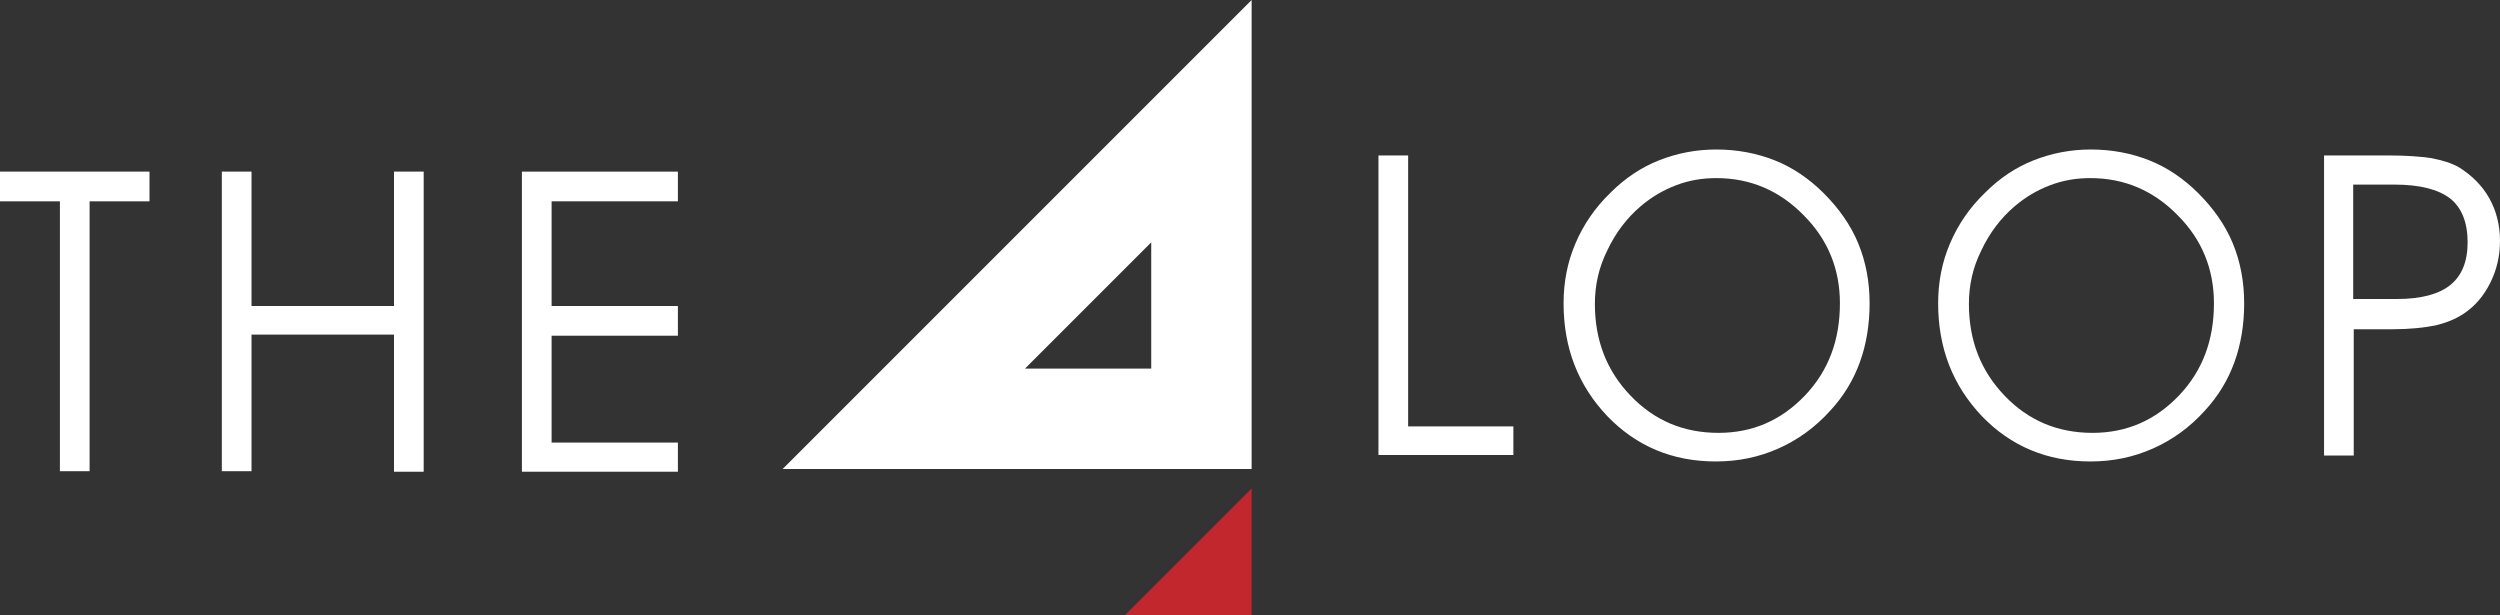 <?xml version="1.0" encoding="utf-8"?>
<!-- Generator: Adobe Illustrator 24.0.0, SVG Export Plug-In . SVG Version: 6.00 Build 0)  -->
<svg version="1.1" id="Layer_1" xmlns="http://www.w3.org/2000/svg" xmlns:xlink="http://www.w3.org/1999/xlink" x="0px" y="0px"
	 viewBox="0 0 463.2 114" style="enable-background:new 0 0 463.2 114;" xml:space="preserve">
<rect x="0" y="0" width="463.2" height="114" fill="#333333" stroke="none"/>
<style type="text/css">
	.st0{fill:#FFFFFF;}
	.st1{fill:#C1272D;}
</style>
<g>
	<g>
		<path class="st0" d="M231.9,86.9H145L231.9,0V86.9z M189.9,68.3h23.4V44.9L189.9,68.3z"/>
	</g>
	<g>
		<g>
			<path class="st0" d="M16.6,87.3h-5.5V37.3H0v-5.5h27.7v5.5H16.6C16.6,37.3,16.6,87.3,16.6,87.3z"/>
			<path class="st0" d="M46.6,87.3h-5.5V31.8h5.5v24.9H73V31.8h5.5v55.6H73V62H46.6C46.6,62,46.6,87.3,46.6,87.3z"/>
			<path class="st0" d="M102.2,56.7h23.4v5.5h-23.4V82h23.4v5.4H96.7V31.8h28.9v5.5h-23.4V56.7z"/>
		</g>
	</g>
	<g>
		<path class="st0" d="M280.4,84.3h-25V28.8h5.5v50.2h19.5V84.3z"/>
		<path class="st0" d="M289.7,56.2c0-3.9,0.7-7.6,2.2-11.1c1.5-3.5,3.6-6.6,6.5-9.4c2.7-2.7,5.7-4.7,9-6s6.8-2,10.6-2
			c3.9,0,7.5,0.7,10.8,2s6.4,3.4,9.1,6.1c2.8,2.8,5,5.9,6.4,9.3c1.4,3.4,2.1,7.1,2.1,11.1c0,3.9-0.6,7.6-1.8,10.9s-3,6.3-5.5,9
			c-2.8,3.1-6,5.4-9.6,7s-7.4,2.4-11.6,2.4c-8,0-14.7-2.8-20.1-8.4C292.4,71.4,289.7,64.5,289.7,56.2z M295.5,56.3
			c0,6.8,2.2,12.4,6.6,17s9.8,6.9,16.3,6.9c6.3,0,11.6-2.3,16-6.9c4.4-4.6,6.5-10.3,6.5-17.1c0-6.3-2.2-11.8-6.7-16.3
			c-4.5-4.6-9.9-6.9-16.2-6.9c-2.6,0-5,0.4-7.4,1.3s-4.6,2.2-6.6,3.9c-2.6,2.2-4.7,5-6.2,8.2C296.2,49.6,295.5,52.9,295.5,56.3z"/>
		<path class="st0" d="M359.1,56.2c0-3.9,0.7-7.6,2.2-11.1c1.5-3.5,3.6-6.6,6.5-9.4c2.7-2.7,5.7-4.7,9-6s6.8-2,10.6-2
			c3.9,0,7.5,0.7,10.8,2s6.4,3.4,9.1,6.1c2.8,2.8,5,5.9,6.4,9.3c1.4,3.4,2.1,7.1,2.1,11.1c0,3.9-0.6,7.6-1.8,10.9s-3,6.3-5.5,9
			c-2.8,3.1-6,5.4-9.6,7s-7.4,2.4-11.6,2.4c-8,0-14.7-2.8-20.1-8.4C361.8,71.4,359.1,64.5,359.1,56.2z M364.8,56.3
			c0,6.8,2.2,12.4,6.6,17s9.8,6.9,16.3,6.9c6.3,0,11.6-2.3,16-6.9c4.4-4.6,6.5-10.3,6.5-17.1c0-6.3-2.2-11.8-6.7-16.3
			c-4.5-4.6-9.9-6.9-16.2-6.9c-2.6,0-5,0.4-7.4,1.3s-4.6,2.2-6.6,3.9c-2.6,2.2-4.7,5-6.2,8.2C365.5,49.6,364.8,52.9,364.8,56.3z"/>
		<path class="st0" d="M430.6,28.8h11.8c3.4,0,6.1,0.2,8.1,0.5c2,0.4,3.7,0.9,5.1,1.7c2.4,1.5,4.3,3.4,5.6,5.7s2,5,2,7.9
			c0,2.8-0.6,5.4-1.8,7.8s-2.8,4.3-4.9,5.7c-1.5,1-3.2,1.7-5.3,2.2c-2,0.4-4.7,0.7-7.8,0.7h-7.3v23.4h-5.5V28.8z M436,34.2v21.2h8.1
			c4.5,0,7.8-0.9,9.9-2.6c2.1-1.7,3.2-4.3,3.2-7.9c0-3.7-1.1-6.4-3.2-8.1c-2.2-1.7-5.6-2.6-10.4-2.6L436,34.2L436,34.2z"/>
	</g>
	<polygon class="st1" points="208.4,114 231.9,114 231.9,90.5 	"/>
</g>
</svg>
